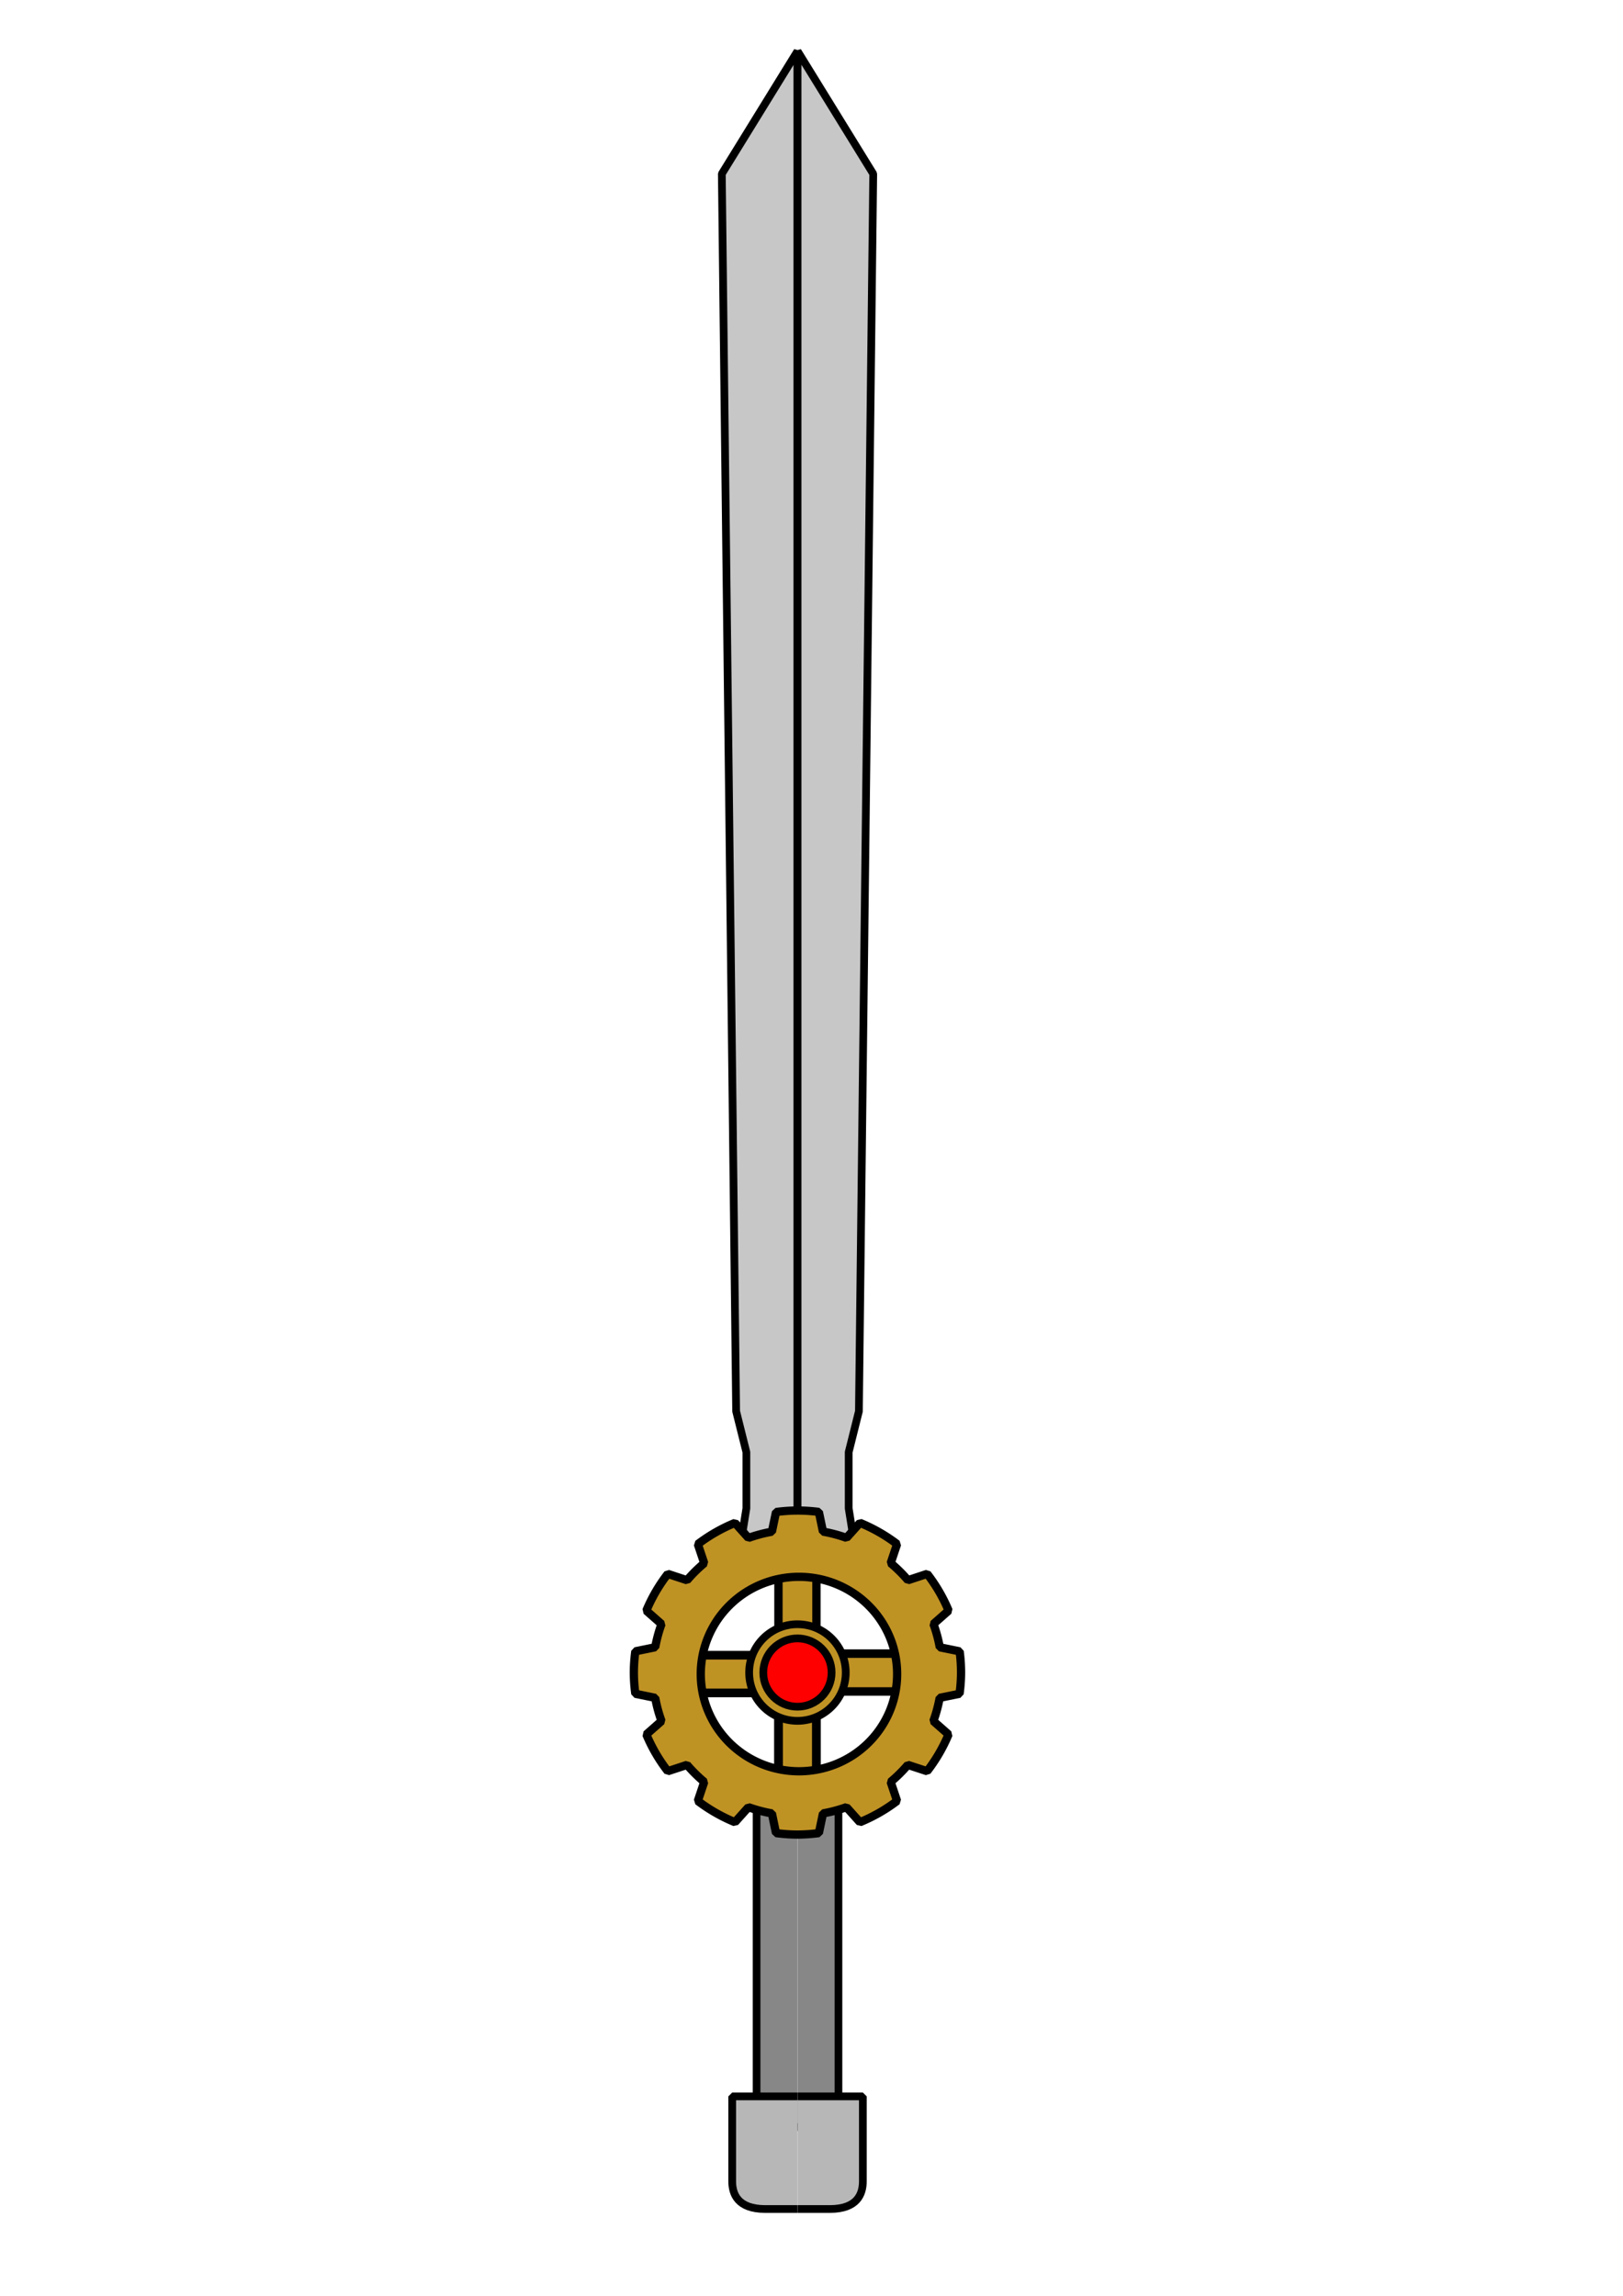 <?xml version="1.0" encoding="UTF-8" standalone="no"?>
<!-- Created with Inkscape (http://www.inkscape.org/) -->

<svg
   width="210mm"
   height="297mm"
   viewBox="0 0 210 297"
   version="1.1"
   id="svg13500"
   xml:space="preserve"
   inkscape:version="1.2.2 (732a01da63, 2022-12-09)"
   sodipodi:docname="asword.svg"
   inkscape:export-filename="asword.png"
   inkscape:export-xdpi="96"
   inkscape:export-ydpi="96"
   xmlns:inkscape="http://www.inkscape.org/namespaces/inkscape"
   xmlns:sodipodi="http://sodipodi.sourceforge.net/DTD/sodipodi-0.dtd"
   xmlns:xlink="http://www.w3.org/1999/xlink"
   xmlns="http://www.w3.org/2000/svg"
   xmlns:svg="http://www.w3.org/2000/svg"><sodipodi:namedview
     id="namedview13502"
     pagecolor="#ffffff"
     bordercolor="#000000"
     borderopacity="0.25"
     inkscape:showpageshadow="2"
     inkscape:pageopacity="0.0"
     inkscape:pagecheckerboard="0"
     inkscape:deskcolor="#d1d1d1"
     inkscape:document-units="mm"
     showgrid="false"
     inkscape:zoom="0.52221045"
     inkscape:cx="266.17621"
     inkscape:cy="620.43952"
     inkscape:window-width="1920"
     inkscape:window-height="1009"
     inkscape:window-x="-8"
     inkscape:window-y="-8"
     inkscape:window-maximized="1"
     inkscape:current-layer="layer1-3"
     showguides="false"><inkscape:grid
       type="xygrid"
       id="grid13673" /></sodipodi:namedview><defs
     id="defs13497"><inkscape:path-effect
       effect="gears"
       id="path-effect1953"
       is_visible="true"
       lpeversion="1"
       teeth="11"
       phi="11"
       min_radius="0.01" /><inkscape:path-effect
       effect="gears"
       id="path-effect1839"
       is_visible="true"
       lpeversion="1"
       teeth="8"
       phi="10"
       min_radius="10" /><inkscape:path-effect
       effect="gears"
       id="path-effect1802"
       is_visible="true"
       lpeversion="1"
       teeth="15"
       phi="5.6"
       min_radius="5" /></defs><g
     inkscape:label="Layer 1"
     inkscape:groupmode="layer"
     id="layer1"
     inkscape:tile-cx="102.52603"
     inkscape:tile-cy="220.92708"
     inkscape:tile-w="29.781245"
     inkscape:tile-h="105.18751"
     inkscape:tile-x0="87.635412"
     inkscape:tile-y0="168.33333"
     style="display:inline"
     transform="translate(-0.413,0.407)"><path
       id="use16606"
       style="fill:#878787;stroke:#000000;stroke-width:0.993;stroke-miterlimit:0"
       d="m 103.6,274.76 h -5.292 v -44.316 h 5.292"
       sodipodi:nodetypes="cccc"
       inkscape:tile-x0="94.249998"
       inkscape:tile-y0="168.33333" /><path
       id="rect17699"
       style="fill:#b7b7b7;fill-opacity:1;stroke:#000000;stroke-width:1;stroke-linejoin:bevel;stroke-miterlimit:0;stroke-dasharray:none"
       d="m 103.6,285.365 h -4.224 c -3.449,-0.022 -4.242,-1.874 -4.224,-3.643 v -3.643 -3.643 -3.643 h 8.449"
       sodipodi:nodetypes="ccccccc" /><path
       style="display:inline;fill:#c7c7c7;fill-opacity:1;stroke:#000000;stroke-width:1;stroke-miterlimit:0;stroke-dasharray:none"
       d="M 103.6,201.999 V 6.208 l -9.79,15.875 1.852,160.073 1.323,5.292 v 7.276 l -1.164,7.276"
       id="path20599"
       sodipodi:nodetypes="ccccccc" /></g><use
     x="0"
     y="0"
     inkscape:tiled-clone-of="#layer1"
     xlink:href="#layer1"
     transform="matrix(-1,0,0,1,206.384,3.3366665e-6)"
     id="use20594"
     style="display:inline" /><g
     inkscape:label="Layer 1"
     id="layer1-3"
     transform="matrix(0.206,0,0,0.206,81.62,187.015)"
     style="display:inline;stroke-width:4.853;stroke-dasharray:none"><rect
       style="display:inline;fill:#bf9224;fill-opacity:1;stroke:#000000;stroke-width:5.443;stroke-miterlimit:0;stroke-dasharray:none;stroke-opacity:1"
       id="rect10953"
       width="57.166"
       height="23.674"
       x="30.117"
       y="131.608" /><rect
       style="display:inline;fill:#bf9224;fill-opacity:1;stroke:#000000;stroke-width:5.344;stroke-miterlimit:0;stroke-dasharray:none;stroke-opacity:1"
       id="rect10953-1"
       width="54.523"
       height="23.773"
       x="121.898"
       y="130.619" /><rect
       style="display:inline;fill:#bf9224;fill-opacity:1;stroke:#000000;stroke-width:5.24;stroke-miterlimit:0;stroke-dasharray:none;stroke-opacity:1"
       id="rect10953-8"
       width="52.58"
       height="23.878"
       x="73.686"
       y="-116.606"
       transform="rotate(90)" /><rect
       style="display:inline;fill:#bf9224;fill-opacity:1;stroke:#000000;stroke-width:5.528;stroke-miterlimit:0;stroke-dasharray:none;stroke-opacity:1"
       id="rect10953-1-9"
       width="57.917"
       height="23.796"
       x="159.828"
       y="-116.565"
       transform="rotate(90)" /><circle
       style="display:none;fill:none;fill-opacity:1;stroke:#000000;stroke-width:4.853;stroke-miterlimit:0;stroke-dasharray:none;stroke-opacity:1"
       id="path2039"
       cx="105"
       cy="141.872"
       transform="translate(-3.3283679e-6)"
       r="75" /><path
       id="path3247"
       style="fill:#bf9224;stroke:#000000;stroke-width:5.189;stroke-linejoin:bevel;stroke-miterlimit:0"
       d="m 167.279,143.445 a 61.667,61.058 0 0 1 -61.667,61.058 61.667,61.058 0 0 1 -61.667,-61.058 61.667,61.058 0 0 1 61.667,-61.058 61.667,61.058 0 0 1 61.667,61.058 z M 104.667,40.762 c -4.504,0.018 -9.002,0.328 -13.465,0.93 l -2.576,12.359 c -5.014,0.892 -9.943,2.199 -14.735,3.909 L 65.419,48.533 C 57.088,51.944 49.246,56.427 42.097,61.865 l 4.01,11.979 c -3.891,3.254 -7.5,6.827 -10.786,10.68 L 23.222,80.553 C 17.73,87.632 13.203,95.396 9.757,103.645 l 9.522,8.388 c -1.727,4.745 -3.048,9.625 -3.948,14.589 l -12.482,2.551 c -0.608,4.419 -0.922,8.872 -0.94,13.332 0.018,4.46 0.332,8.913 0.94,13.332 l 12.483,2.551 c 0.9,4.964 2.221,9.844 3.948,14.589 l -9.522,8.389 c 3.446,8.249 7.973,16.013 13.465,23.092 l 12.099,-3.971 c 3.287,3.853 6.895,7.425 10.786,10.68 l -4.011,11.979 c 7.15,5.438 14.991,9.921 23.322,13.332 l 8.473,-9.429 c 4.792,1.71 9.721,3.018 14.734,3.909 l 2.576,12.36 c 4.463,0.602 8.961,0.912 13.465,0.93 4.504,-0.017 9.002,-0.328 13.465,-0.93 l 2.576,-12.36 c 5.013,-0.891 9.942,-2.199 14.734,-3.909 l 8.473,9.429 c 8.331,-3.412 16.173,-7.894 23.322,-13.332 l -4.011,-11.98 c 3.891,-3.254 7.499,-6.826 10.786,-10.679 l 12.099,3.971 c 5.492,-7.079 10.019,-14.843 13.465,-23.092 l -9.523,-8.389 c 1.727,-4.745 3.047,-9.625 3.948,-14.589 l 12.484,-2.551 c 0.608,-4.419 0.921,-8.873 0.939,-13.332 -9.1e-4,-4.455 -0.297,-8.905 -0.887,-13.321 l -12.475,-2.549 c -0.903,-4.981 -2.23,-9.878 -3.965,-14.638 l 9.518,-8.385 C 196.169,95.37 191.644,87.612 186.156,80.538 l -12.088,3.967 c -3.297,-3.868 -6.917,-7.453 -10.823,-10.717 l 4.006,-11.968 c -7.145,-5.434 -14.98,-9.914 -23.304,-13.325 l -8.468,9.424 c -4.807,-1.718 -9.753,-3.032 -14.784,-3.927 l -2.574,-12.352 c -4.461,-0.584 -8.955,-0.878 -13.455,-0.879 z" /><ellipse
       style="fill:#bf9224;fill-opacity:1;stroke:#000000;stroke-width:4.853;stroke-linejoin:bevel;stroke-miterlimit:0;stroke-dasharray:none"
       id="path3263"
       cx="104.667"
       cy="142.505"
       rx="30.336"
       ry="30.336" /><ellipse
       style="fill:#ff0000;fill-opacity:1;stroke:#000000;stroke-width:4.853;stroke-linejoin:bevel;stroke-miterlimit:0;stroke-dasharray:none"
       id="path3267"
       cx="104.667"
       cy="142.505"
       rx="21.451"
       ry="21.451" /></g></svg>
